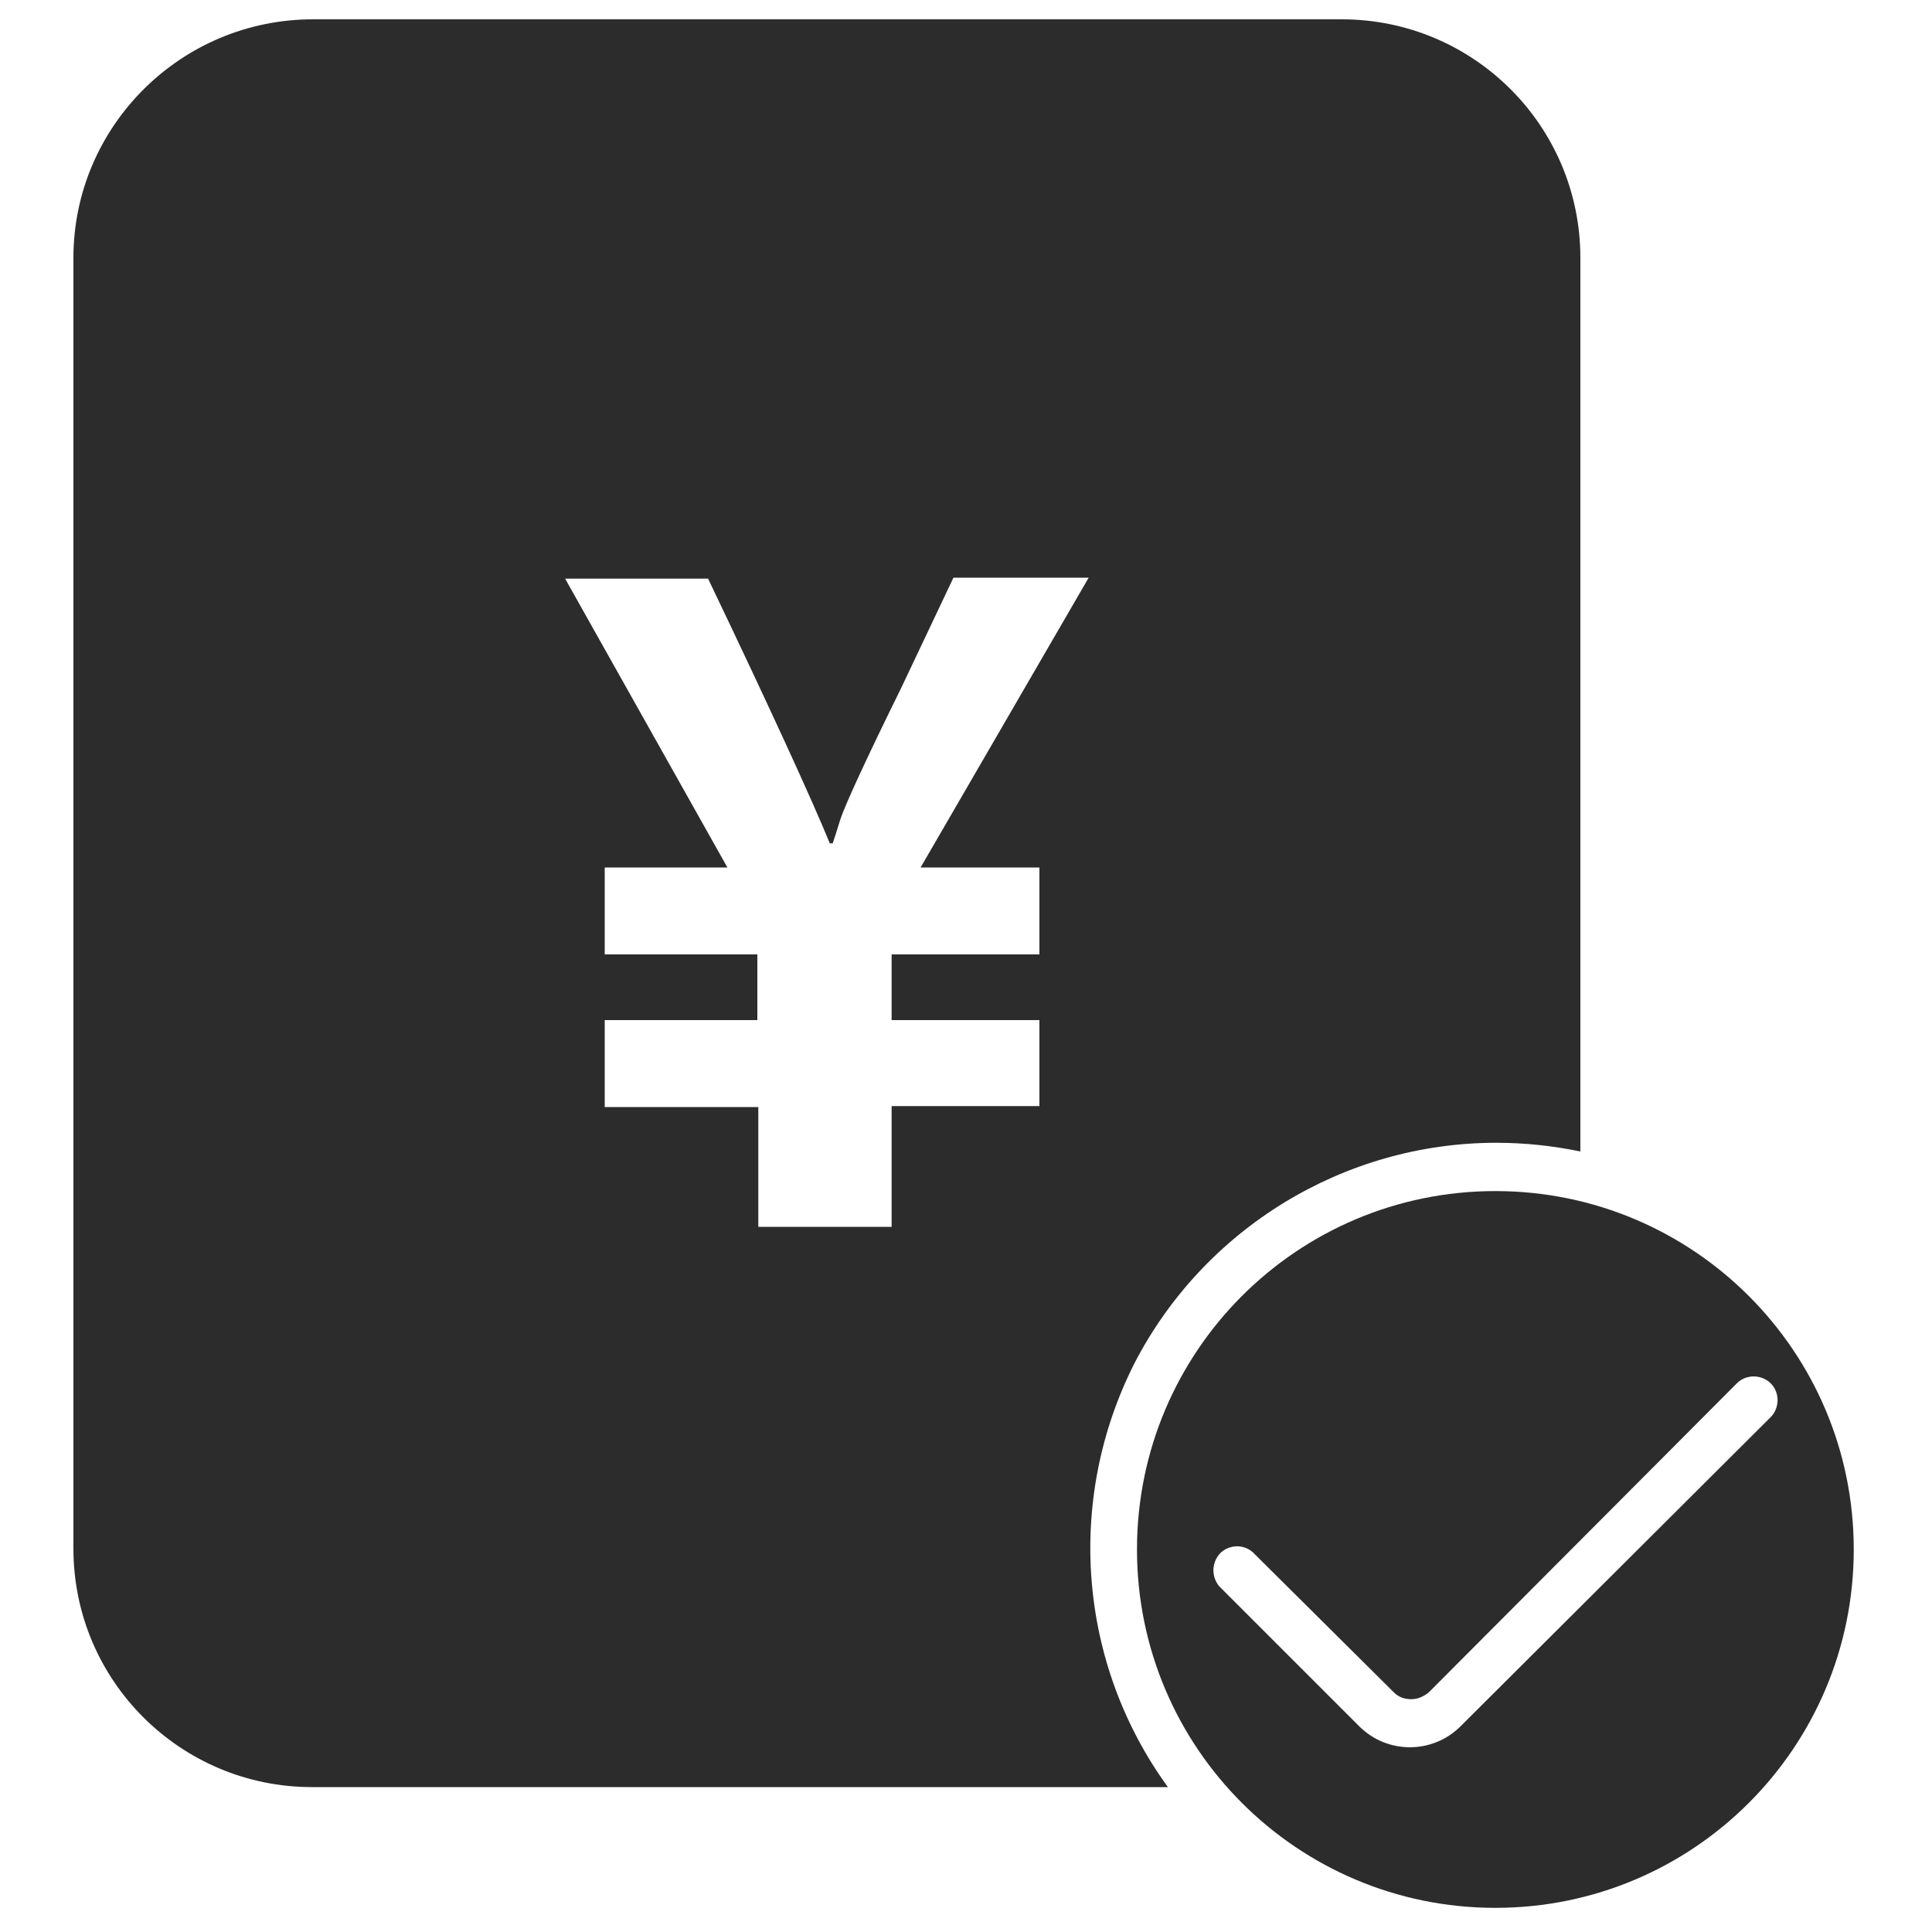 <svg t="1712979619086" class="icon" viewBox="0 0 1024 1024" version="1.1" xmlns="http://www.w3.org/2000/svg" p-id="5922" width="16" height="16"><path d="M793.088 605.696c14.848 0 29.696 1.536 44.544 4.608V136.704C837.632 66.56 780.8 10.24 711.168 10.24H165.888C95.744 10.24 38.912 67.072 38.912 136.704v684.032C38.912 890.88 95.744 947.2 165.376 947.2h453.632c-47.616-65.536-54.272-152.064-17.92-224.256 36.864-71.68 111.104-117.248 192-117.248z m-242.176-145.92v46.08H472.576v34.816h78.336v45.568H472.576V650.24H401.92v-63.488H320.512v-46.08h80.896v-34.816H320.512v-46.08h65.024L299.52 306.688h75.776c33.792 70.656 55.296 117.76 64.512 140.288h1.536c1.024-3.072 2.56-7.68 4.096-12.8 2.56-7.68 13.312-31.232 32.256-69.632l27.648-58.368h71.68l-89.088 153.6h62.976z m0 0" p-id="5923" fill="#2c2c2c"></path><path d="M792.576 631.296c-104.96 0-189.952 84.992-189.952 189.952s84.992 189.952 189.952 189.952 189.952-84.992 189.952-189.952-84.992-189.952-189.952-189.952z m-18.432 283.648c-14.848 14.848-38.912 14.848-53.76 0l-74.24-74.24c-4.096-5.12-4.096-12.288 0.512-17.408 4.608-4.608 12.288-5.12 17.408-0.512l74.752 74.24c2.56 2.56 5.632 3.584 9.216 3.584s6.656-1.536 9.216-3.584l163.328-163.84c5.12-5.12 13.312-4.608 17.92 0 5.12 5.12 4.608 13.312 0 17.92l-164.352 163.84z m0 0" p-id="5924" fill="#2c2c2c"></path></svg>